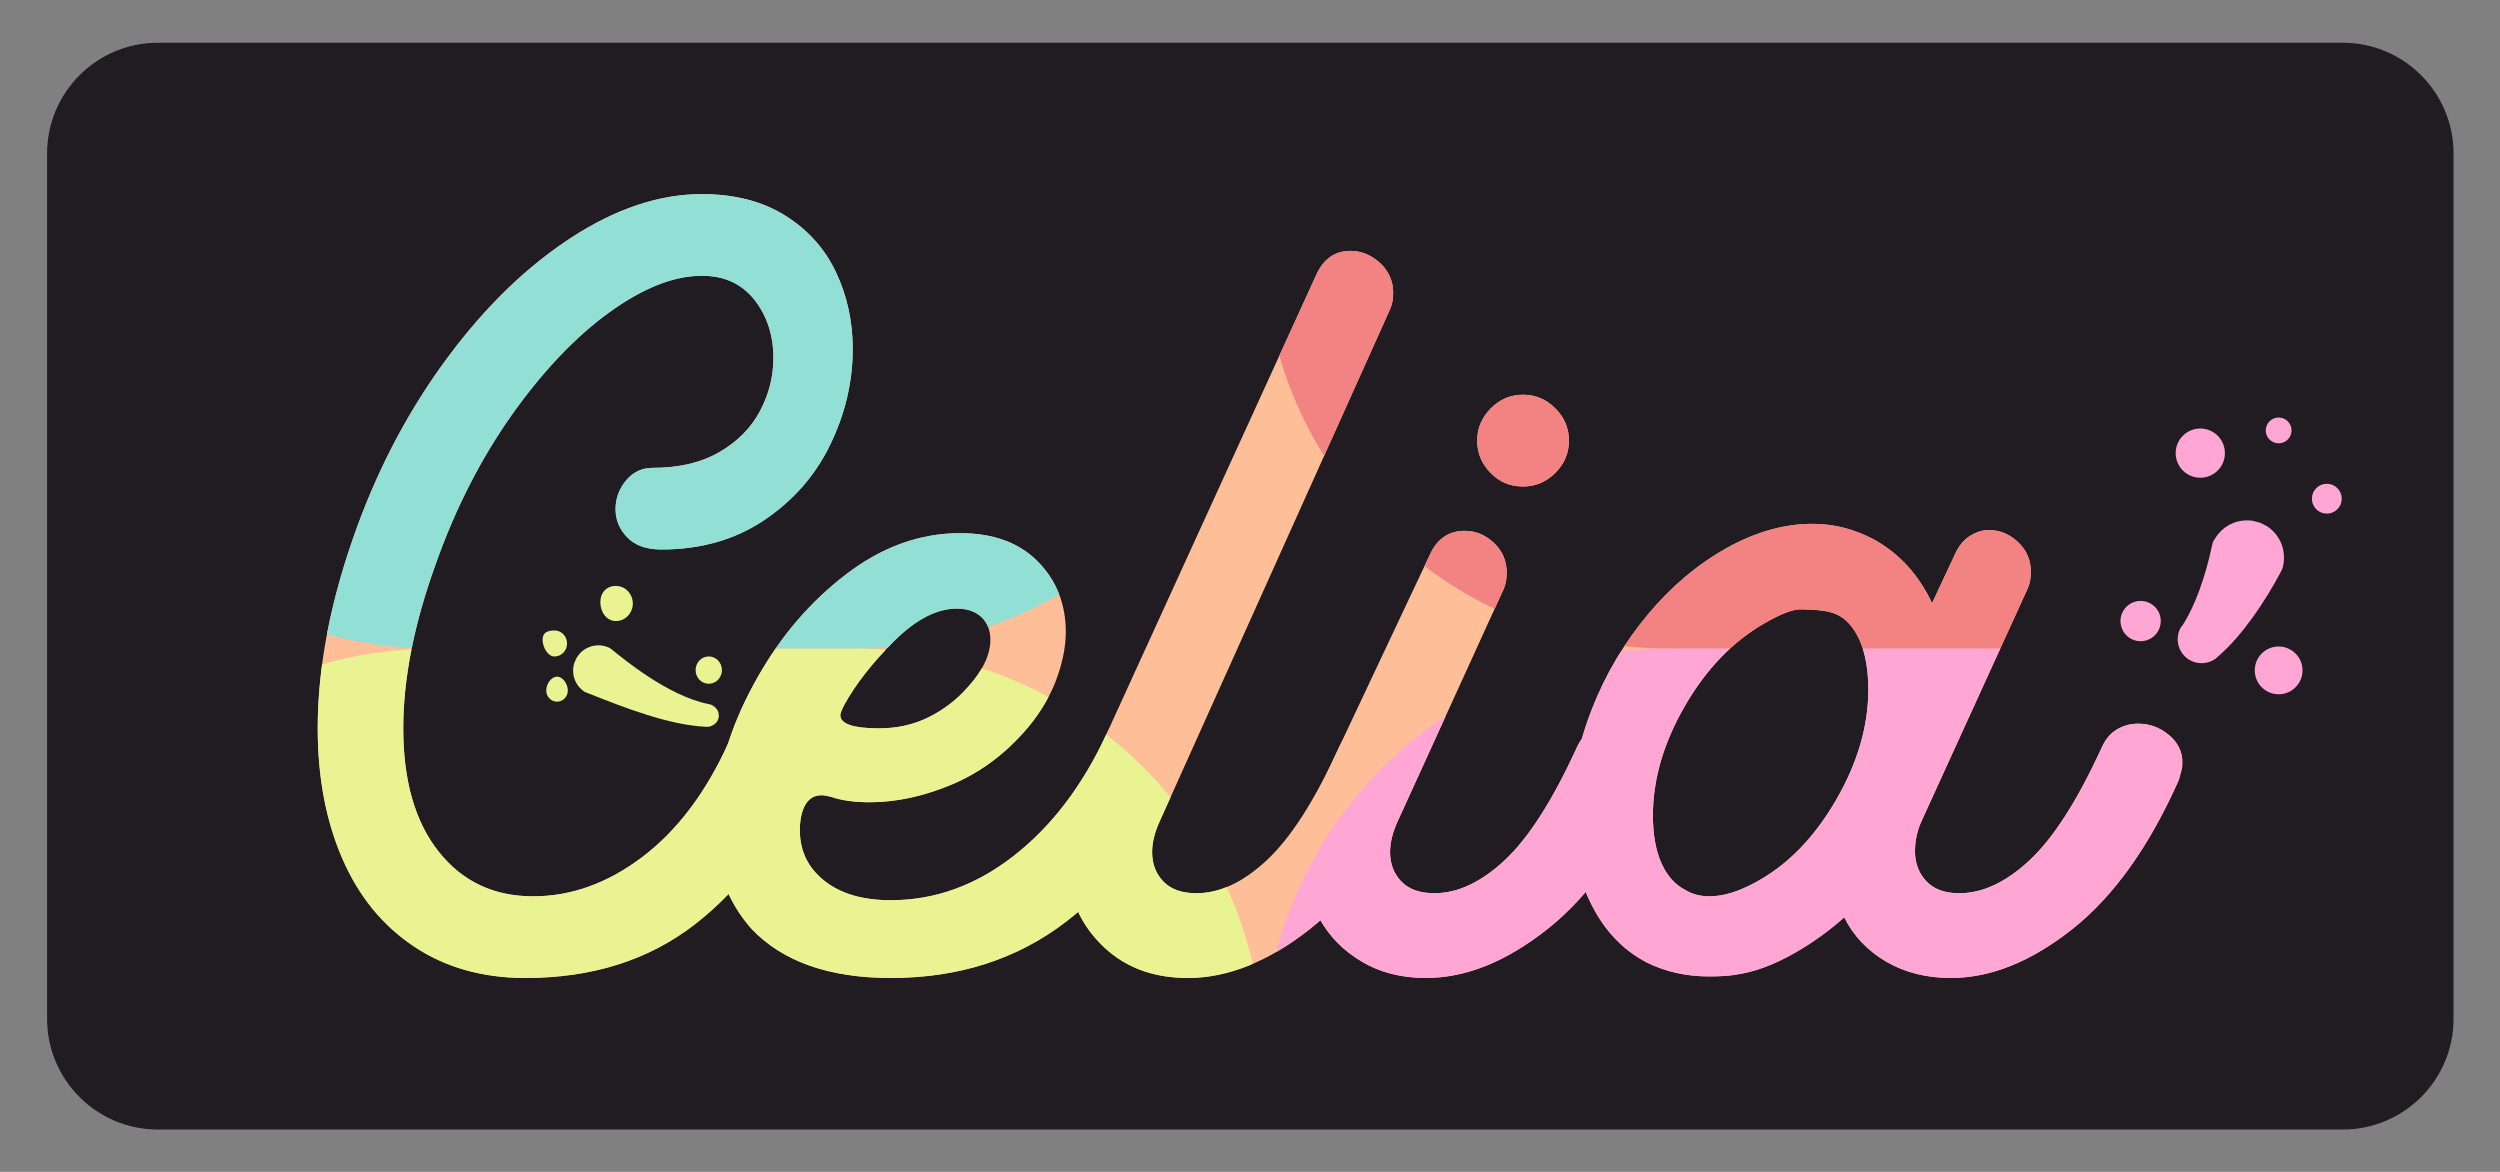 <?xml version="1.0" encoding="UTF-8" standalone="no"?>
<!DOCTYPE svg PUBLIC "-//W3C//DTD SVG 1.1//EN" "http://www.w3.org/Graphics/SVG/1.1/DTD/svg11.dtd">
<svg width="100%" height="100%" viewBox="0 0 1920 900" version="1.1" xmlns="http://www.w3.org/2000/svg" xmlns:xlink="http://www.w3.org/1999/xlink" xml:space="preserve" xmlns:serif="http://www.serif.com/" style="fill-rule:evenodd;clip-rule:evenodd;stroke-linecap:round;stroke-linejoin:round;stroke-miterlimit:1.5;">
    <rect x="0" y="0" width="1920" height="900" fill="#808080" stroke="none"/>
    <g transform="matrix(0.962,0,0,0.772,36.729,33.276)">
        <path d="M1920,109.565L1920,970.435C1920,1030.9 1880.61,1080 1832.08,1080L87.916,1080C39.394,1080 0,1030.9 0,970.435L0,109.565C0,49.095 39.394,0 87.916,0L1832.08,0C1880.61,0 1920,49.095 1920,109.565Z" style="fill:rgb(33,28,34);stroke:rgb(28,30,34);stroke-width:1.15px;"/>
    </g>
    <g transform="matrix(1,0,0,1,8.439,16.878)">
        <circle cx="1741.56" cy="497.978" r="16.878" style="fill:rgb(255,166,213);stroke:rgb(255,166,213);stroke-width:2.93px;"/>
    </g>
    <g transform="matrix(1,0,0,1,28,26.978)">
        <circle cx="1616" cy="450" r="14" style="fill:rgb(255,166,213);stroke:rgb(255,166,213);stroke-width:2.93px;"/>
    </g>
    <g transform="matrix(1,0,0,1,6.7,-12.022)">
        <path d="M1728.89,413.438C1730.61,414.283 1732.42,414.963 1734.04,415.974C1735.5,416.881 1743.83,422.064 1746.6,433.397C1747.94,438.914 1747.22,443.514 1747.09,444.384C1746.43,448.554 1746.38,448.574 1744.39,452.3C1732.63,474.333 1715.76,499.343 1698.37,514.776C1696.35,516.57 1695.03,517.772 1694.99,517.802C1690.58,521.031 1685.87,521.269 1685.03,521.312C1684.18,521.354 1679.47,521.592 1674.78,518.821C1674.27,518.521 1671.55,516.911 1669.31,513.874C1666.06,509.47 1665.82,504.758 1665.78,503.914C1665.74,503.07 1665.5,498.358 1668.29,493.662C1668.51,493.293 1668.81,493.505 1671.36,489.26C1678.28,477.77 1686.51,457.742 1692.23,430.673C1692.89,427.549 1693.2,427.653 1694.89,424.945C1695.8,423.489 1700.97,415.187 1712.33,412.453C1717.85,411.122 1722.47,411.85 1723.34,411.987L1728.89,413.438Z" style="fill:rgb(255,166,213);"/>
    </g>
    <g transform="matrix(-0.565,-0.825,0.825,-0.565,1059.55,2225.25)">
        <path d="M1767.7,463.018C1768.14,464.243 1768.71,465.432 1769.02,466.694C1770.43,472.266 1768.82,476.924 1768.53,477.761C1768.24,478.592 1766.63,483.254 1762.11,486.675C1759.77,488.45 1759.71,488.407 1756.9,489.261C1746.7,492.353 1704.05,504.434 1681.28,526.56C1679.88,527.922 1679.9,527.977 1678.12,528.778C1677.64,528.995 1674.8,530.271 1671.52,529.25C1671.51,529.245 1668.66,527.686 1668.65,527.679C1668,526.807 1667.16,526.044 1666.69,525.059C1665.2,521.95 1666.07,518.971 1666.21,518.463C1666.82,516.376 1666.92,516.406 1668.25,514.679C1685.32,492.338 1714.76,472.205 1740.5,454.875C1742.95,453.227 1742.95,453.153 1745.81,452.449C1751.31,451.098 1755.95,452.785 1756.78,453.086C1757.61,453.389 1762.24,455.072 1765.68,459.676L1767.7,463.018Z" style="fill:rgb(234,243,145);"/>
    </g>
    <g transform="matrix(2.146,0,0,2.146,-54.149,-635.992)">
        <clipPath id="_clip1">
            <path d="M213.239,646.356C197.84,646.356 184.528,642.599 173.304,635.085C162.079,627.571 153.544,617.089 147.7,603.638C141.856,590.187 138.934,574.648 138.934,557.023C138.934,534.573 143.665,510.454 153.127,484.665C161.29,462.401 172.098,442.225 185.549,424.135C199,406.046 213.703,391.806 229.659,381.416C245.615,371.027 261.2,365.832 276.413,365.832C288.102,365.832 298.028,368.383 306.191,373.485C314.355,378.587 320.431,385.359 324.42,393.801C328.409,402.242 330.403,411.38 330.403,421.213C330.403,433.087 327.713,444.544 322.332,455.583C316.952,466.622 309.067,475.62 298.677,482.578C288.287,489.535 276.042,493.014 261.942,493.014C256.561,493.014 252.479,491.576 249.696,488.7C246.914,485.825 245.522,482.439 245.522,478.543C245.522,474.646 246.774,471.214 249.279,468.245C251.784,465.277 254.984,463.793 258.88,463.793C268.342,463.793 276.32,461.891 282.814,458.088C289.308,454.284 294.131,449.368 297.286,443.338C300.44,437.308 302.017,431.046 302.017,424.553C302.017,416.389 299.744,409.432 295.198,403.68C290.653,397.929 284.391,395.053 276.413,395.053C266.394,395.053 255.355,399.413 243.296,408.133C231.236,416.853 219.64,429.052 208.508,444.729C197.376,460.407 188.285,478.171 181.235,498.023C173.443,519.545 169.547,539.212 169.547,557.023C169.547,575.761 173.767,590.465 182.209,601.133C190.651,611.801 201.922,617.135 216.022,617.135C229.752,617.135 242.832,612.404 255.262,602.942C267.693,593.48 277.897,579.936 285.875,562.31C287.174,559.342 289.029,557.069 291.441,555.492C293.853,553.915 296.451,553.126 299.234,553.126C303.13,553.126 306.655,554.564 309.809,557.44C312.963,560.316 314.54,563.795 314.54,567.876C314.54,570.474 314.076,572.7 313.149,574.555C303.501,596.819 290.421,614.352 273.908,627.154C257.396,639.956 237.173,646.356 213.239,646.356ZM344.04,646.356C321.961,646.356 305.356,640.512 294.224,628.824C285.319,618.805 280.866,606.374 280.866,591.532C280.866,589.862 281.051,586.986 281.423,582.904C282.907,568.433 287.87,553.729 296.311,538.794C304.753,523.859 315.375,511.521 328.177,501.78C340.978,492.04 354.522,487.17 368.808,487.17C380.682,487.17 389.959,490.556 396.638,497.328C403.317,504.1 406.657,512.495 406.657,522.514C406.657,528.451 405.358,534.573 402.761,540.881C400.163,547.189 396.453,553.034 391.629,558.414C384.022,566.949 375.255,573.257 365.33,577.338C355.404,581.42 345.802,583.461 336.526,583.461C330.96,583.461 326.321,582.812 322.611,581.513C321.126,581.142 320.013,580.956 319.271,580.956C316.674,580.956 314.726,582.116 313.427,584.435C312.128,586.754 311.479,589.769 311.479,593.48C311.479,600.901 314.401,606.931 320.245,611.569C326.089,616.207 334.021,618.527 344.04,618.527C359.81,618.527 374.467,613.239 388.011,602.664C401.555,592.088 412.594,577.617 421.128,559.249C422.798,555.909 424.885,553.405 427.39,551.735C429.895,550.065 432.631,549.23 435.6,549.23C439.496,549.23 442.928,550.575 445.897,553.266C448.865,555.956 450.35,559.342 450.35,563.424C450.35,565.65 449.793,568.062 448.68,570.659C438.29,594.222 424.329,612.729 406.796,626.18C389.263,639.631 368.344,646.356 344.04,646.356ZM339.865,557.023C346.359,557.023 352.296,555.678 357.676,552.987C363.057,550.297 367.695,546.726 371.591,542.273C376.972,536.336 379.662,530.677 379.662,525.297C379.662,521.957 378.595,519.267 376.461,517.226C374.328,515.185 371.406,514.165 367.695,514.165C360.459,514.165 352.945,518.061 345.153,525.853C337.361,533.646 331.423,541.252 327.342,548.674C326.414,550.529 325.95,551.735 325.95,552.292C325.95,555.446 330.589,557.023 339.865,557.023ZM450.35,646.356C437.362,646.356 426.88,642.228 418.902,633.972C410.924,625.716 406.935,615.373 406.935,602.942C406.935,594.964 408.79,586.708 412.501,578.173L496.269,394.775C498.866,389.023 502.948,386.147 508.514,386.147C512.41,386.147 515.935,387.585 519.089,390.461C522.243,393.337 523.821,396.908 523.821,401.176C523.821,403.402 523.449,405.35 522.707,407.02L440.331,590.14C438.476,594.222 437.548,597.933 437.548,601.272C437.548,605.539 438.893,609.064 441.583,611.847C444.274,614.63 448.216,616.022 453.411,616.022C461.76,616.022 470.155,612.079 478.597,604.194C487.039,596.309 495.62,582.904 504.34,563.98C505.638,561.012 507.447,558.832 509.766,557.44C512.086,556.049 514.637,555.353 517.42,555.353C521.501,555.353 525.166,556.698 528.412,559.388C531.659,562.078 533.283,565.464 533.283,569.546C533.283,571.216 532.819,573.257 531.891,575.669C521.501,599.417 508.885,617.135 494.043,628.824C479.2,640.512 464.636,646.356 450.35,646.356ZM570.296,470.472C565.658,470.472 561.762,468.848 558.608,465.602C555.454,462.355 553.877,458.505 553.877,454.052C553.877,449.599 555.5,445.75 558.747,442.503C561.994,439.256 565.844,437.633 570.296,437.633C574.749,437.633 578.599,439.256 581.846,442.503C585.093,445.75 586.716,449.599 586.716,454.052C586.716,458.505 585.093,462.355 581.846,465.602C578.599,468.848 574.749,470.472 570.296,470.472ZM535.509,646.356C526.789,646.356 519.136,644.408 512.549,640.512C505.963,636.616 500.861,631.375 497.243,624.788C493.625,618.202 491.816,610.92 491.816,602.942C491.816,594.779 493.764,586.522 497.66,578.173L536.901,494.962C539.498,489.211 543.672,486.335 549.424,486.335C553.32,486.335 556.799,487.773 559.86,490.648C562.921,493.524 564.452,497.096 564.452,501.363C564.452,503.589 564.081,505.537 563.339,507.207L525.49,590.14C523.635,594.222 522.707,597.933 522.707,601.272C522.707,605.539 524.052,609.064 526.743,611.847C529.433,614.63 533.375,616.022 538.57,616.022C546.919,616.022 555.315,612.079 563.756,604.194C572.198,596.309 580.779,582.904 589.499,563.98C590.798,561.012 592.607,558.832 594.926,557.44C597.245,556.049 599.796,555.353 602.579,555.353C606.661,555.353 610.325,556.698 613.572,559.388C616.819,562.078 618.442,565.464 618.442,569.546C618.442,571.216 617.978,573.257 617.051,575.669C606.475,599.417 593.813,617.135 579.063,628.824C564.313,640.512 549.795,646.356 535.509,646.356ZM777.35,563.98C778.649,561.012 780.458,558.832 782.777,557.44C785.096,556.049 787.647,555.353 790.43,555.353C794.512,555.353 798.176,556.698 801.423,559.388C804.67,562.078 806.293,565.464 806.293,569.546C806.293,571.216 805.83,573.257 804.902,575.669C794.327,599.417 781.664,617.135 766.914,628.824C752.164,640.512 737.647,646.356 723.361,646.356C714.641,646.356 706.941,644.408 700.262,640.512C693.583,636.616 688.573,631.328 685.234,624.649C679.853,629.473 673.916,633.74 667.423,637.451C660.001,641.718 652.858,644.316 645.994,645.243C643.953,645.614 640.891,645.8 636.81,645.8C628.646,645.8 621.225,644.13 614.546,640.791C606.011,636.338 599.379,629.38 594.647,619.918C589.916,610.456 587.551,599.602 587.551,587.357C587.551,574.927 590.009,562.496 594.926,550.065C599.842,537.635 606.522,526.363 614.963,516.252C623.405,506.14 632.821,498.209 643.211,492.457C653.6,486.706 663.805,483.83 673.823,483.83C681.616,483.83 688.944,485.685 695.809,489.396C704.9,494.406 711.858,502.012 716.681,512.217L724.752,494.962C726.051,491.994 727.813,489.767 730.04,488.283C732.266,486.799 734.585,486.057 736.997,486.057C740.893,486.057 744.372,487.494 747.433,490.37C750.495,493.246 752.025,496.817 752.025,501.085C752.025,503.311 751.654,505.259 750.912,506.929L713.063,589.862C711.394,593.387 710.559,597.098 710.559,600.994C710.559,605.261 711.904,608.833 714.594,611.708C717.284,614.584 721.227,616.022 726.422,616.022C734.771,616.022 743.166,612.079 751.608,604.194C760.05,596.309 768.63,582.904 777.35,563.98ZM653.508,612.126C664.825,606.003 674.38,596.263 682.172,582.904C689.965,569.546 693.861,556.281 693.861,543.108C693.861,536.058 692.794,530.167 690.66,525.436C688.527,520.705 685.697,517.597 682.172,516.113C679.76,515 675.4,514.443 669.092,514.443C666.309,514.629 662.32,516.206 657.125,519.174C645.622,525.668 636.021,535.547 628.322,548.813C620.622,562.078 616.772,575.205 616.772,588.192C616.772,595.057 617.793,600.762 619.833,605.307C621.874,609.853 624.75,613.053 628.461,614.909C630.873,616.393 633.748,617.135 637.088,617.135C641.912,617.135 647.385,615.465 653.508,612.126Z" clip-rule="nonzero"/>
        </clipPath>
        <g clip-path="url(#_clip1)">
            <g transform="matrix(278.298,0,0,278.298,138.934,642.182)">
                <path d="M0.267,0.015C0.212,0.015 0.164,0.001 0.124,-0.026C0.083,-0.053 0.053,-0.09 0.032,-0.139C0.011,-0.187 0,-0.243 0,-0.306C0,-0.387 0.017,-0.473 0.051,-0.566C0.08,-0.646 0.119,-0.719 0.168,-0.784C0.216,-0.849 0.269,-0.9 0.326,-0.937C0.383,-0.974 0.439,-0.993 0.494,-0.993C0.536,-0.993 0.572,-0.984 0.601,-0.966C0.63,-0.947 0.652,-0.923 0.667,-0.893C0.681,-0.862 0.688,-0.829 0.688,-0.794C0.688,-0.751 0.678,-0.71 0.659,-0.671C0.64,-0.631 0.611,-0.599 0.574,-0.574C0.537,-0.549 0.493,-0.536 0.442,-0.536C0.423,-0.536 0.408,-0.541 0.398,-0.552C0.388,-0.562 0.383,-0.574 0.383,-0.588C0.383,-0.602 0.388,-0.614 0.397,-0.625C0.406,-0.636 0.417,-0.641 0.431,-0.641C0.465,-0.641 0.494,-0.648 0.517,-0.662C0.54,-0.675 0.558,-0.693 0.569,-0.715C0.58,-0.736 0.586,-0.759 0.586,-0.782C0.586,-0.811 0.578,-0.836 0.562,-0.857C0.545,-0.878 0.523,-0.888 0.494,-0.888C0.458,-0.888 0.418,-0.872 0.375,-0.841C0.332,-0.81 0.29,-0.766 0.25,-0.71C0.21,-0.653 0.177,-0.589 0.152,-0.518C0.124,-0.441 0.11,-0.37 0.11,-0.306C0.11,-0.239 0.125,-0.186 0.156,-0.148C0.186,-0.109 0.226,-0.09 0.277,-0.09C0.326,-0.09 0.373,-0.107 0.418,-0.141C0.463,-0.175 0.499,-0.224 0.528,-0.287C0.533,-0.298 0.539,-0.306 0.548,-0.312C0.557,-0.317 0.566,-0.32 0.576,-0.32C0.59,-0.32 0.603,-0.315 0.614,-0.305C0.625,-0.294 0.631,-0.282 0.631,-0.267C0.631,-0.258 0.629,-0.25 0.626,-0.243C0.591,-0.163 0.544,-0.1 0.485,-0.054C0.426,-0.008 0.353,0.015 0.267,0.015Z" style="fill:rgb(254,190,152);fill-rule:nonzero;"/>
            </g>
            <g transform="matrix(278.298,0,0,278.298,282.814,642.182)">
                <path d="M0.22,0.015C0.141,0.015 0.081,-0.006 0.041,-0.048C0.009,-0.084 -0.007,-0.129 -0.007,-0.182C-0.007,-0.188 -0.006,-0.198 -0.005,-0.213C0,-0.265 0.018,-0.318 0.049,-0.372C0.079,-0.425 0.117,-0.47 0.163,-0.505C0.209,-0.54 0.258,-0.557 0.309,-0.557C0.352,-0.557 0.385,-0.545 0.409,-0.521C0.433,-0.496 0.445,-0.466 0.445,-0.43C0.445,-0.409 0.44,-0.387 0.431,-0.364C0.422,-0.341 0.408,-0.32 0.391,-0.301C0.364,-0.27 0.332,-0.248 0.297,-0.233C0.261,-0.218 0.226,-0.211 0.193,-0.211C0.173,-0.211 0.156,-0.213 0.143,-0.218C0.138,-0.219 0.134,-0.22 0.131,-0.22C0.122,-0.22 0.115,-0.216 0.11,-0.208C0.105,-0.199 0.103,-0.188 0.103,-0.175C0.103,-0.148 0.114,-0.127 0.135,-0.11C0.156,-0.093 0.184,-0.085 0.22,-0.085C0.277,-0.085 0.329,-0.104 0.378,-0.142C0.427,-0.18 0.466,-0.232 0.497,-0.298C0.503,-0.31 0.51,-0.319 0.52,-0.325C0.529,-0.331 0.538,-0.334 0.549,-0.334C0.563,-0.334 0.575,-0.329 0.586,-0.32C0.597,-0.31 0.602,-0.298 0.602,-0.283C0.602,-0.275 0.6,-0.266 0.596,-0.257C0.559,-0.172 0.509,-0.106 0.446,-0.058C0.383,-0.009 0.307,0.015 0.22,0.015ZM0.205,-0.306C0.228,-0.306 0.25,-0.311 0.269,-0.321C0.288,-0.33 0.305,-0.343 0.319,-0.359C0.338,-0.38 0.348,-0.401 0.348,-0.42C0.348,-0.432 0.344,-0.442 0.337,-0.449C0.329,-0.456 0.318,-0.46 0.305,-0.46C0.279,-0.46 0.252,-0.446 0.224,-0.418C0.196,-0.39 0.175,-0.363 0.16,-0.336C0.157,-0.329 0.155,-0.325 0.155,-0.323C0.155,-0.312 0.172,-0.306 0.205,-0.306Z" style="fill:rgb(254,190,152);fill-rule:nonzero;"/>
            </g>
            <g transform="matrix(278.298,0,0,278.298,416.676,642.182)">
                <path d="M0.121,0.015C0.074,0.015 0.037,0 0.008,-0.03C-0.021,-0.059 -0.035,-0.096 -0.035,-0.141C-0.035,-0.17 -0.028,-0.199 -0.015,-0.23L0.286,-0.889C0.295,-0.91 0.31,-0.92 0.33,-0.92C0.344,-0.92 0.357,-0.915 0.368,-0.905C0.379,-0.894 0.385,-0.881 0.385,-0.866C0.385,-0.858 0.384,-0.851 0.381,-0.845L0.085,-0.187C0.078,-0.172 0.075,-0.159 0.075,-0.147C0.075,-0.132 0.08,-0.119 0.09,-0.109C0.099,-0.099 0.113,-0.094 0.132,-0.094C0.162,-0.094 0.192,-0.108 0.223,-0.137C0.253,-0.165 0.284,-0.213 0.315,-0.281C0.32,-0.292 0.326,-0.3 0.335,-0.305C0.343,-0.31 0.352,-0.312 0.362,-0.312C0.377,-0.312 0.39,-0.307 0.402,-0.298C0.413,-0.288 0.419,-0.276 0.419,-0.261C0.419,-0.255 0.417,-0.248 0.414,-0.239C0.377,-0.154 0.331,-0.09 0.278,-0.048C0.225,-0.006 0.172,0.015 0.121,0.015Z" style="fill:rgb(254,190,152);fill-rule:nonzero;"/>
            </g>
            <g transform="matrix(278.298,0,0,278.298,502.113,642.182)">
                <path d="M0.245,-0.617C0.228,-0.617 0.214,-0.623 0.203,-0.635C0.192,-0.646 0.186,-0.66 0.186,-0.676C0.186,-0.692 0.192,-0.706 0.204,-0.718C0.215,-0.729 0.229,-0.735 0.245,-0.735C0.261,-0.735 0.275,-0.729 0.287,-0.718C0.298,-0.706 0.304,-0.692 0.304,-0.676C0.304,-0.66 0.298,-0.646 0.287,-0.635C0.275,-0.623 0.261,-0.617 0.245,-0.617ZM0.12,0.015C0.089,0.015 0.061,0.008 0.038,-0.006C0.014,-0.02 -0.005,-0.039 -0.018,-0.063C-0.031,-0.086 -0.037,-0.112 -0.037,-0.141C-0.037,-0.17 -0.03,-0.2 -0.016,-0.23L0.125,-0.529C0.134,-0.55 0.149,-0.56 0.17,-0.56C0.184,-0.56 0.197,-0.555 0.208,-0.545C0.219,-0.534 0.224,-0.521 0.224,-0.506C0.224,-0.498 0.223,-0.491 0.22,-0.485L0.084,-0.187C0.077,-0.172 0.074,-0.159 0.074,-0.147C0.074,-0.132 0.079,-0.119 0.089,-0.109C0.098,-0.099 0.112,-0.094 0.131,-0.094C0.161,-0.094 0.191,-0.108 0.222,-0.137C0.252,-0.165 0.283,-0.213 0.314,-0.281C0.319,-0.292 0.325,-0.3 0.334,-0.305C0.342,-0.31 0.351,-0.312 0.361,-0.312C0.376,-0.312 0.389,-0.307 0.401,-0.298C0.412,-0.288 0.418,-0.276 0.418,-0.261C0.418,-0.255 0.416,-0.248 0.413,-0.239C0.375,-0.154 0.329,-0.09 0.277,-0.048C0.224,-0.006 0.171,0.015 0.12,0.015Z" style="fill:rgb(254,190,152);fill-rule:nonzero;"/>
            </g>
            <g transform="matrix(278.298,0,0,278.298,587.273,642.182)">
                <path d="M0.683,-0.281C0.688,-0.292 0.694,-0.3 0.703,-0.305C0.711,-0.31 0.72,-0.312 0.73,-0.312C0.745,-0.312 0.758,-0.307 0.77,-0.298C0.781,-0.288 0.787,-0.276 0.787,-0.261C0.787,-0.255 0.785,-0.248 0.782,-0.239C0.744,-0.154 0.699,-0.09 0.646,-0.048C0.593,-0.006 0.54,0.015 0.489,0.015C0.458,0.015 0.43,0.008 0.406,-0.006C0.382,-0.02 0.364,-0.039 0.352,-0.063C0.333,-0.046 0.311,-0.03 0.288,-0.017C0.261,-0.002 0.236,0.008 0.211,0.011C0.204,0.012 0.193,0.013 0.178,0.013C0.149,0.013 0.122,0.007 0.098,-0.005C0.067,-0.021 0.044,-0.046 0.027,-0.08C0.01,-0.114 0.001,-0.153 0.001,-0.197C0.001,-0.242 0.01,-0.286 0.028,-0.331C0.045,-0.376 0.069,-0.416 0.1,-0.453C0.13,-0.489 0.164,-0.517 0.201,-0.538C0.238,-0.559 0.275,-0.569 0.311,-0.569C0.339,-0.569 0.365,-0.562 0.39,-0.549C0.423,-0.531 0.448,-0.504 0.465,-0.467L0.494,-0.529C0.499,-0.54 0.505,-0.548 0.513,-0.553C0.521,-0.558 0.529,-0.561 0.538,-0.561C0.552,-0.561 0.565,-0.556 0.576,-0.546C0.587,-0.535 0.592,-0.522 0.592,-0.507C0.592,-0.499 0.591,-0.492 0.588,-0.486L0.452,-0.188C0.446,-0.175 0.443,-0.162 0.443,-0.148C0.443,-0.133 0.448,-0.12 0.458,-0.11C0.467,-0.099 0.481,-0.094 0.5,-0.094C0.53,-0.094 0.56,-0.108 0.591,-0.137C0.621,-0.165 0.652,-0.213 0.683,-0.281ZM0.238,-0.108C0.279,-0.13 0.313,-0.165 0.341,-0.213C0.369,-0.261 0.383,-0.309 0.383,-0.356C0.383,-0.381 0.379,-0.403 0.372,-0.42C0.364,-0.436 0.354,-0.448 0.341,-0.453C0.332,-0.457 0.317,-0.459 0.294,-0.459C0.284,-0.458 0.27,-0.453 0.251,-0.442C0.21,-0.419 0.175,-0.383 0.148,-0.336C0.12,-0.288 0.106,-0.241 0.106,-0.194C0.106,-0.169 0.11,-0.149 0.117,-0.133C0.124,-0.116 0.135,-0.105 0.148,-0.098C0.157,-0.093 0.167,-0.09 0.179,-0.09C0.196,-0.09 0.216,-0.096 0.238,-0.108Z" style="fill:rgb(254,190,152);fill-rule:nonzero;"/>
            </g>
            <g id="Layer1" transform="matrix(3.455,0,0,3.14,35.029,126.572)">
                <clipPath id="_clip2">
                    <path d="M194.797,58.94C232.914,95.931 233.879,156.858 196.95,194.911L193.486,198.48C156.557,236.533 95.629,237.394 57.512,200.402C19.394,163.41 18.43,102.484 55.358,64.431L58.823,60.862C95.752,22.809 156.68,21.948 194.797,58.94Z"/>
                </clipPath>
                <g clip-path="url(#_clip2)">
                    <path d="M128,46.377L128,81.623C128,107.219 109.113,128 85.85,128L42.15,128C18.887,128 0,107.219 0,81.623L0,46.377C0,20.781 18.887,0 42.15,0L85.85,0C109.113,0 128,20.781 128,46.377Z" style="fill:rgb(146,223,213);"/>
                    <g transform="matrix(1,0,0,1,128,2.84217e-14)">
                        <path d="M128,46.377L128,81.623C128,107.219 109.113,128 85.85,128L42.15,128C18.887,128 0,107.219 0,81.623L0,46.377C0,20.781 18.887,0 42.15,0L85.85,0C109.113,0 128,20.781 128,46.377Z" style="fill:rgb(243,131,131);"/>
                    </g>
                    <g transform="matrix(1,0,0,1,2.84217e-14,128)">
                        <path d="M128,46.377L128,81.623C128,107.219 109.113,128 85.85,128L42.15,128C18.887,128 0,107.219 0,81.623L0,46.377C0,20.781 18.887,0 42.15,0L85.85,0C109.113,0 128,20.781 128,46.377Z" style="fill:rgb(234,243,145);"/>
                    </g>
                    <g transform="matrix(1,0,0,1,128,128)">
                        <path d="M128,46.377L128,81.623C128,107.219 109.113,128 85.85,128L42.15,128C18.887,128 0,107.219 0,81.623L0,46.377C0,20.781 18.887,0 42.15,0L85.85,0C109.113,0 128,20.781 128,46.377Z" style="fill:rgb(255,166,213);"/>
                    </g>
                </g>
            </g>
        </g>
    </g>
    <circle cx="1689.82" cy="348" r="17.439" style="fill:rgb(255,166,213);stroke:rgb(255,166,213);stroke-width:2.93px;"/>
    <circle cx="1787" cy="383" r="10" style="fill:rgb(255,166,213);stroke:rgb(255,166,213);stroke-width:2.93px;"/>
    <circle cx="1750" cy="330.561" r="8.439" style="fill:rgb(255,166,213);stroke:rgb(255,166,213);stroke-width:2.93px;"/>
    <g transform="matrix(1,0,0,1,-57,-21)">
        <path d="M530,471C537.175,471 543,477.044 543,484.489C543,491.934 537.175,497.978 530,497.978C522.825,497.978 518.059,491.011 518.059,483.567C518.059,476.122 522.825,471 530,471Z" style="fill:rgb(234,243,145);"/>
    </g>
    <g transform="matrix(0.638,0,0,0.638,89.657,221.178)">
        <path d="M530,467.864C537.175,467.864 543,477.044 543,484.489C543,491.934 537.175,497.978 530,497.978C522.825,497.978 517,491.934 517,484.489C517,477.044 522.825,467.864 530,467.864Z" style="fill:rgb(234,243,145);"/>
    </g>
    <g transform="matrix(0.741,0,0,0.741,33.147,135.189)">
        <path d="M530,471C537.175,471 543,477.044 543,484.489C543,491.934 537.175,497.978 530,497.978C522.825,497.978 517.621,487.985 517.621,480.54C517.621,473.095 522.825,471 530,471Z" style="fill:rgb(234,243,145);"/>
    </g>
    <g transform="matrix(0.778,0,0,0.778,131.983,137.708)">
        <ellipse cx="530" cy="484.489" rx="13" ry="13.489" style="fill:rgb(234,243,145);"/>
    </g>
</svg>
